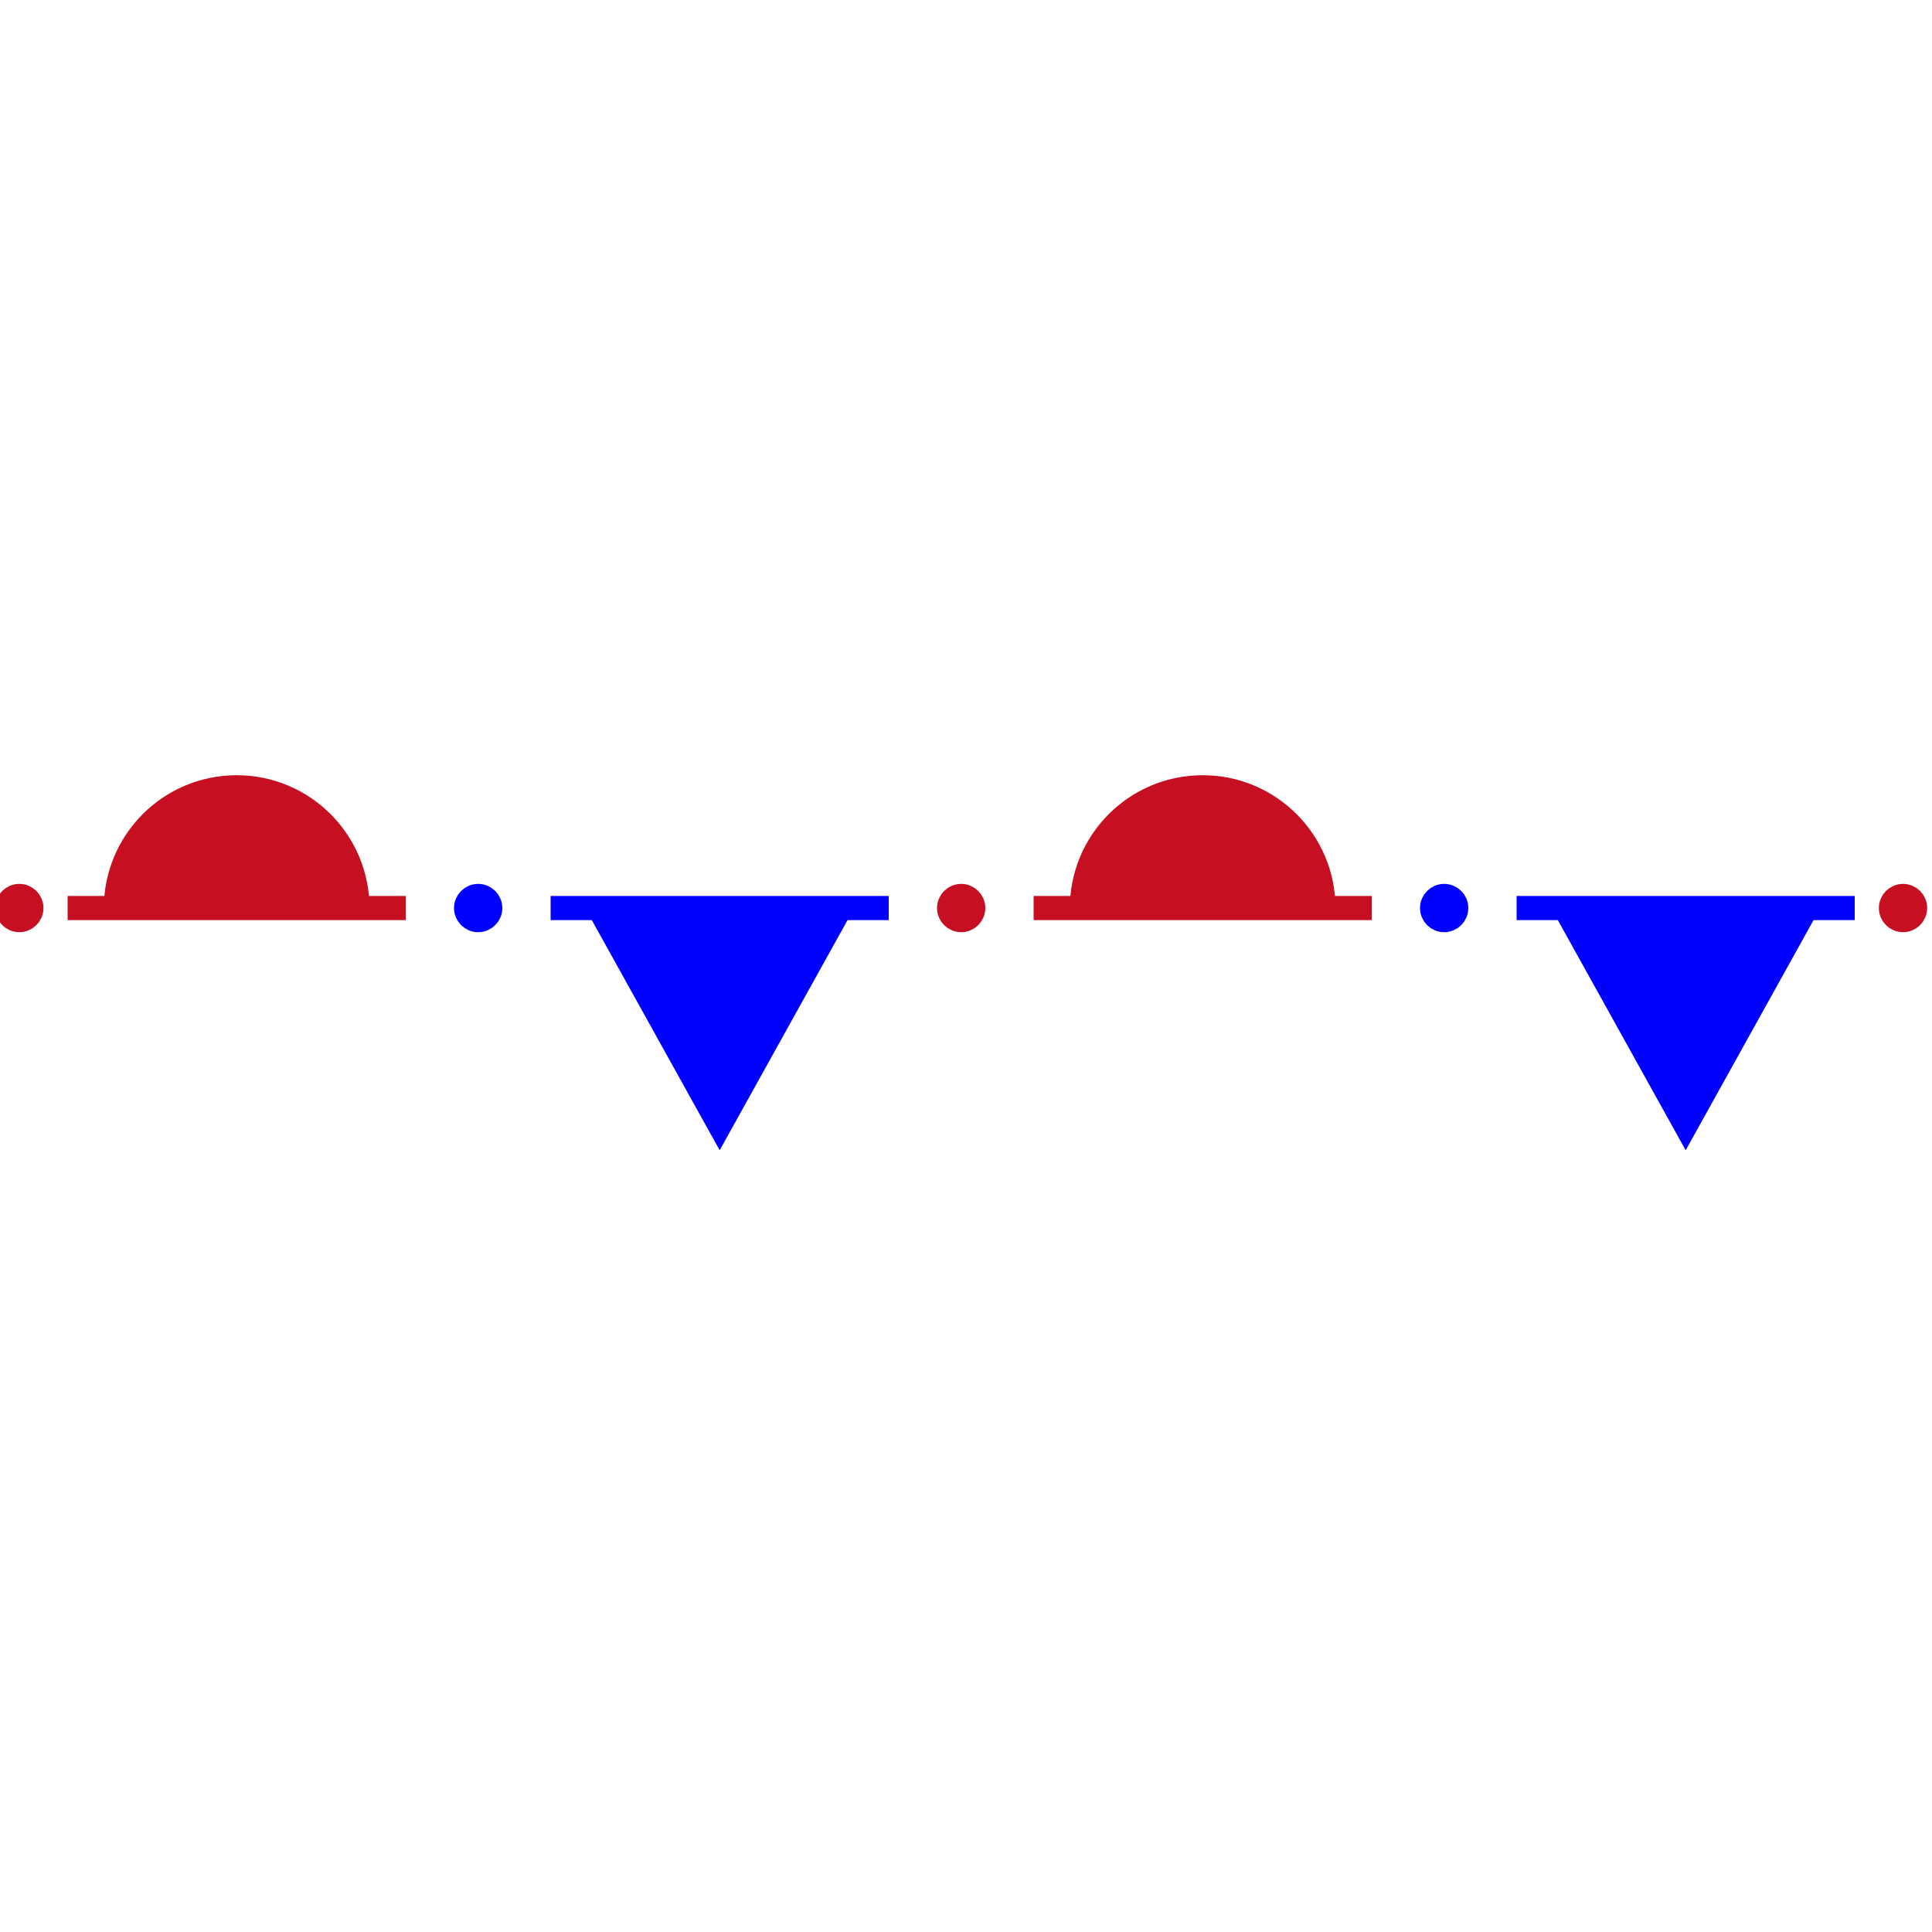 <?xml version="1.0" encoding="utf-8"?>
<!-- Generator: Adobe Illustrator 16.0.0, SVG Export Plug-In . SVG Version: 6.00 Build 0)  -->
<!DOCTYPE svg PUBLIC "-//W3C//DTD SVG 1.1//EN" "http://www.w3.org/Graphics/SVG/1.1/DTD/svg11.dtd">
<svg version="1.1" id="Version_1.0" xmlns="http://www.w3.org/2000/svg" xmlns:xlink="http://www.w3.org/1999/xlink" x="0px" y="0px"
	 width="400px" height="400px" viewBox="0 0 400 400" enable-background="new 0 0 400 400" xml:space="preserve">
<g id="main">
	<line fill="none" stroke="#C61021" stroke-width="5" x1="14" y1="188" x2="84" y2="188"/>
	<line fill="none" stroke="#0000FF" stroke-width="5" x1="114" y1="188" x2="184" y2="188"/>
	<line fill="none" stroke="#C61021" stroke-width="5" x1="214" y1="188" x2="284" y2="188"/>
	<line fill="none" stroke="#0000FF" stroke-width="5" x1="314" y1="188" x2="384" y2="188"/>
	<polyline fill="#0000FF" stroke="#0000FF" stroke-width="5" points="124,188 149,233 174,188 	"/>
	<path fill="#C61021" stroke="#C61021" stroke-width="5" d="M224,188c0-13.807,11.193-25,25-25s25,11.193,25,25"/>
	<polyline fill="#0000FF" stroke="#0000FF" stroke-width="5" points="324,188 349,233 374,188 	"/>
	<path fill="#C61021" stroke="#C61021" stroke-width="5" d="M24,188c0-13.807,11.193-25,25-25s25,11.193,25,25"/>
	<circle fill="#C61021" stroke="#C61021" stroke-width="5" cx="4" cy="188" r="2.5"/>
	<circle fill="#C61021" stroke="#C61021" stroke-width="5" cx="199" cy="188" r="2.5"/>
	<circle fill="#C61021" stroke="#C61021" stroke-width="5" cx="394" cy="188" r="2.5"/>
	<circle fill="#0000FF" stroke="#0000FF" stroke-width="5" cx="99" cy="188" r="2.5"/>
	<circle fill="#0000FF" stroke="#0000FF" stroke-width="5" cx="299" cy="188" r="2.5"/>
</g>
</svg>
